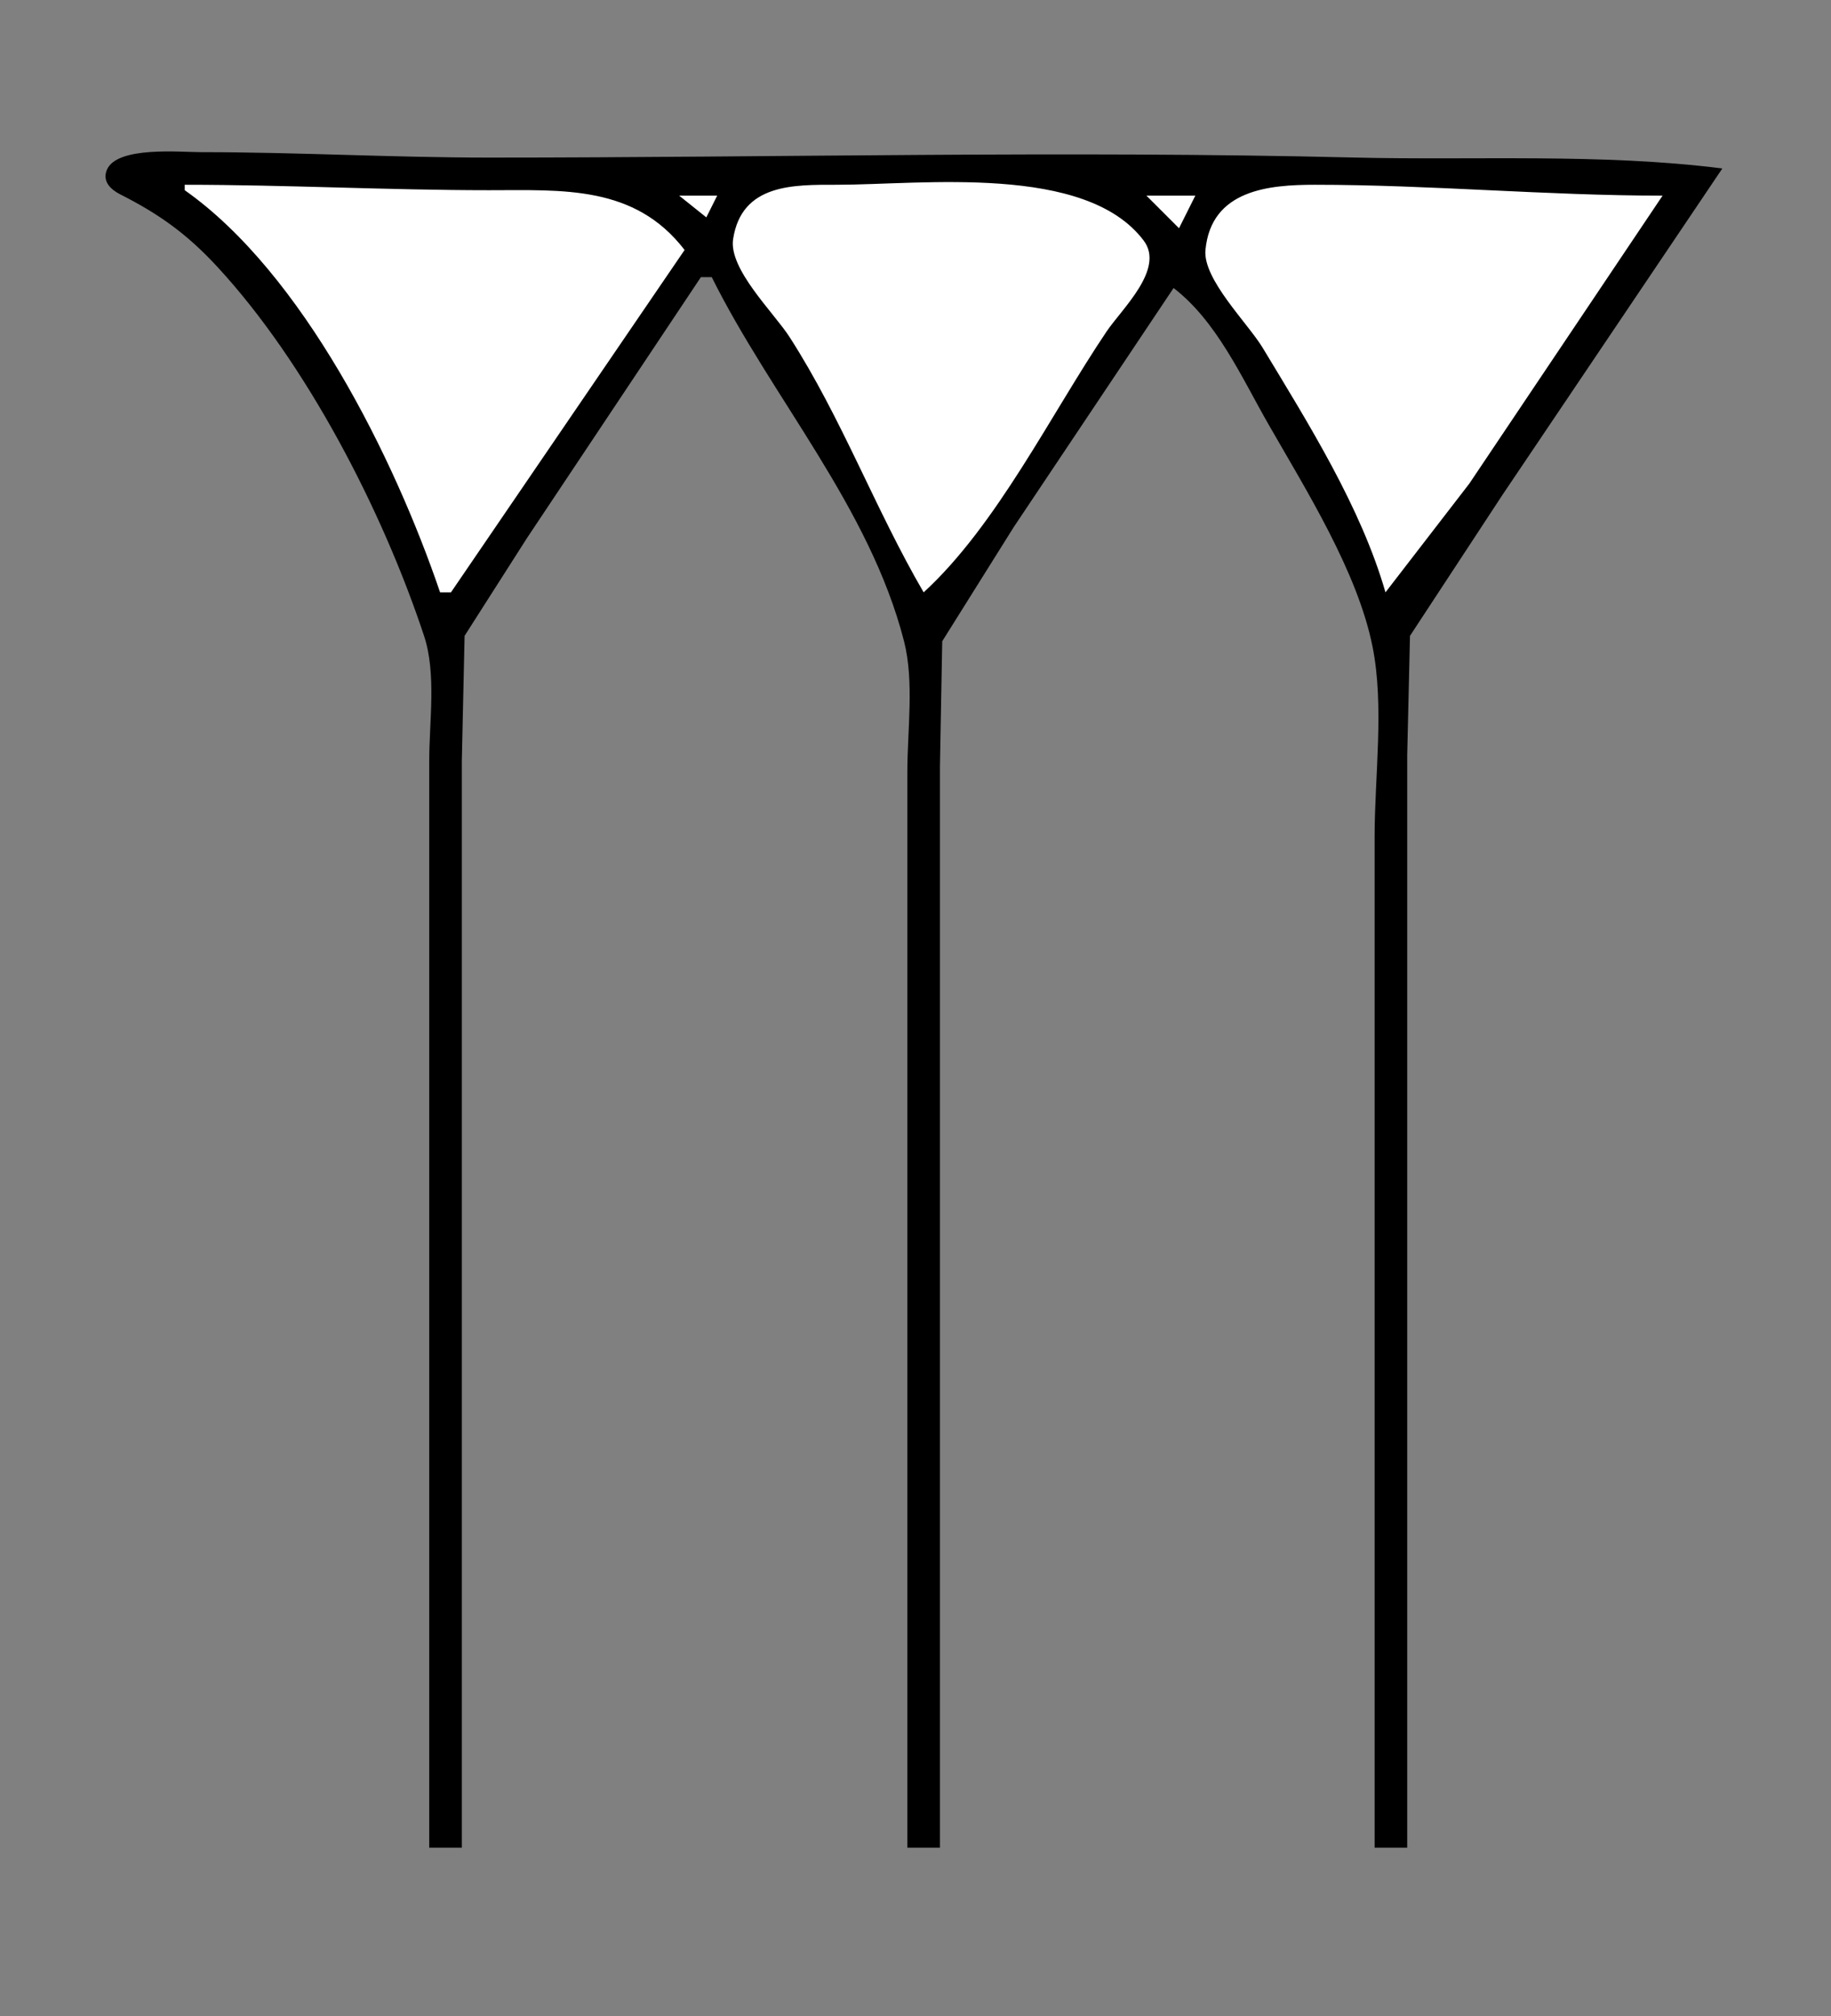 <?xml version="1.0" standalone="yes"?>
<svg xmlns="http://www.w3.org/2000/svg" width="337" height="371">
<rect width="100%" height="100%" fill="#808080" stroke="none"/>
<!-- <path style="fill:#ffffff; stroke:none;" d="M0 0L0 371L337 371L337 0L0 0z"/>
--><path style="fill:#000000; stroke:none;" d="M79 340L85 340L85 187L85 140L85.51 117L96.999 99L129 51L131 51C142.056 73.225 160.076 93.349 166.39 118C168.288 125.409 167 134.387 167 142L167 189L167 340L173 340L173 189L173 141L173.419 118L186.576 97L216 53C223.927 59.081 228.541 69.467 233.421 78C240.352 90.116 249.86 105.199 252.621 119C254.808 129.933 253 142.858 253 154L253 340L259 340L259 186L259 139L259.513 117L276.576 91L317 31C294.631 28.173 271.539 29.538 249 28.985C196.025 27.687 143.011 29 90 29C72.306 29 54.724 27.999 37 28C33.184 28 21.471 26.851 19.662 31.274C18.786 33.417 20.422 34.906 22.148 35.779C29.279 39.385 34.378 43.031 39.91 49C56.404 66.799 70.426 94.004 78.046 117C80.346 123.942 79 132.757 79 140L79 186L79 340z"/>
<path style="fill:#ffffff; stroke:none;" d="M34 34L34 35C55.746 50.318 72.578 84.267 81 109L83 109L126 46C116.824 34.038 103.577 35.001 90 35C71.388 34.999 52.684 34 34 34M170 109C183.475 96.651 193.434 76.185 203.67 61C206.479 56.832 214.426 49.506 210.512 44.289C199.845 30.076 169.702 34 154 34C146.146 34 136.495 33.757 134.931 44C134.087 49.52 142.442 57.548 145.308 62C154.96 76.993 161.076 93.707 170 109M255 109L270.424 89L306 36C284.671 36 263.318 34 242 34C233.643 34 222.914 34.88 221.867 46C221.36 51.379 229.678 59.489 232.399 64C240.795 77.918 250.474 93.288 255 109M125 36L130 40L132 36L125 36M211 36L217 42L220 36L211 36z"/>
</svg>
